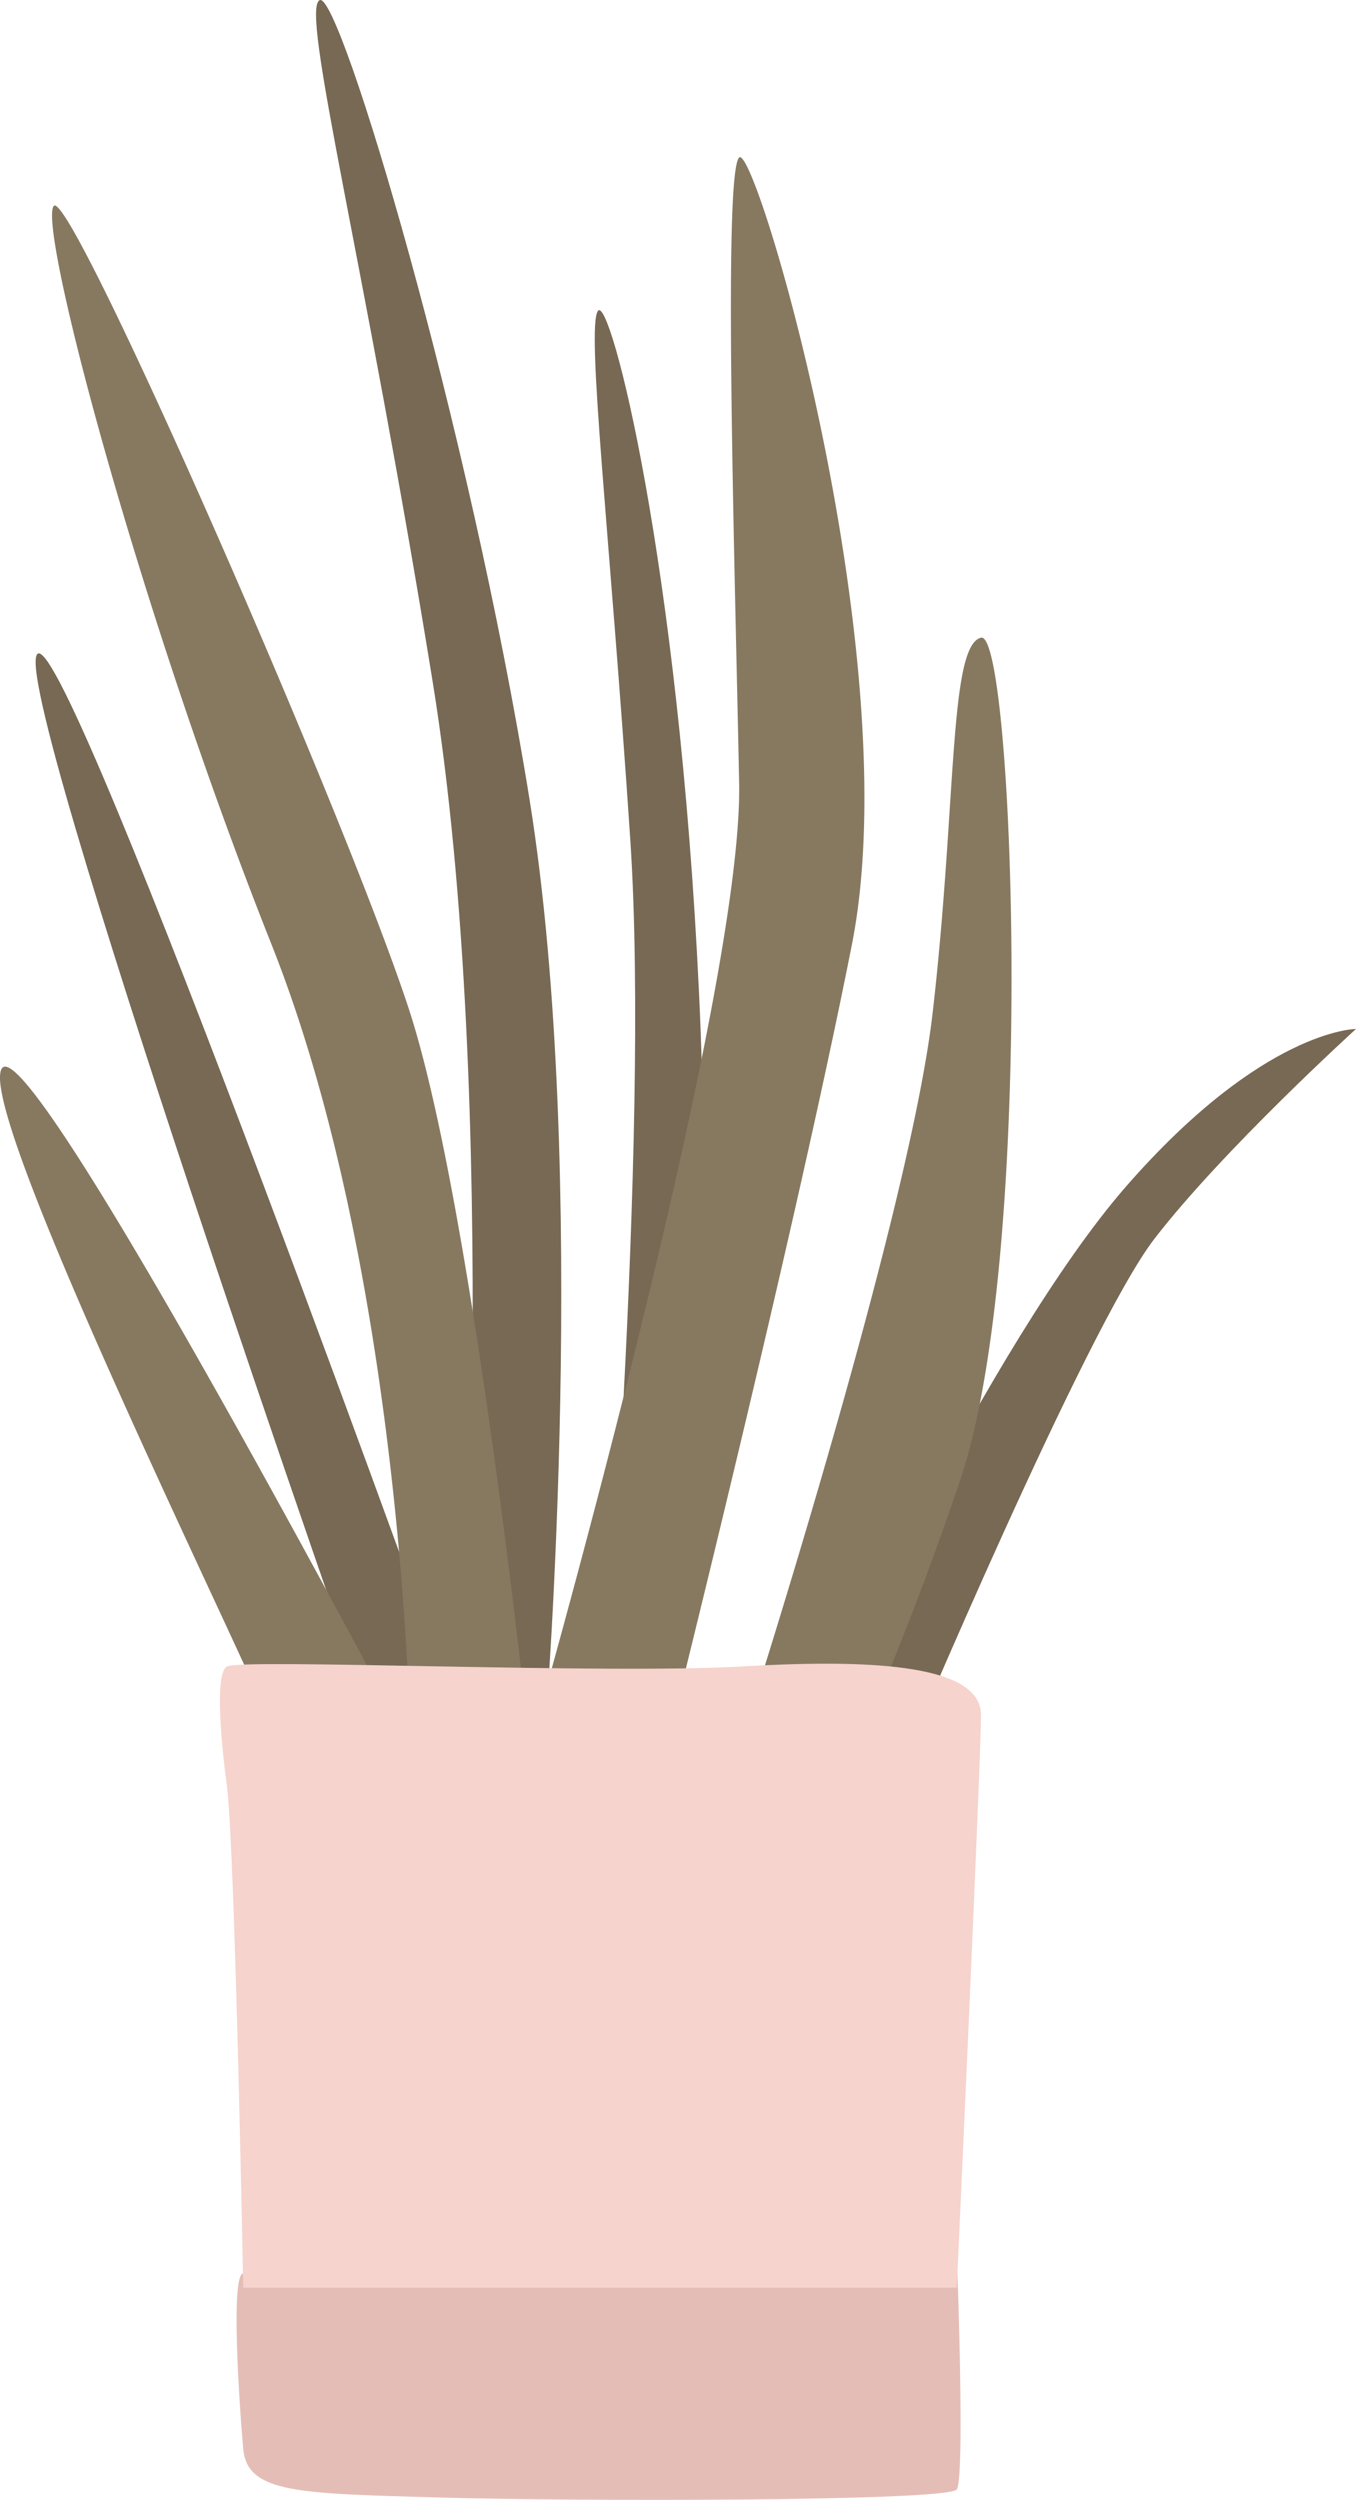 <svg xmlns="http://www.w3.org/2000/svg" viewBox="0.005 -0.021 244.415 450.288" style=""><g><g data-name="Layer 2"><g data-name="Ñëîé 8"><path d="M43.8 409.49h128.79s1.33 36.71-.12 38.89-69 2.18-93.74 1.45-34.16-.72-34.88-8.72-2.28-31.27-.05-31.62z" fill="#e5bdb7"></path><path d="M66.37 308.13S1 122.1 6.79 117.74s76.3 192.57 76.3 192.57S90.35 199.13 78 122.83 54 1.47 57.65 0s26.89 76.32 37.79 143.9 2.91 166.41 2.91 166.41h10.17s8.72-104.64 5.09-159.14-8-92.29-5.82-95.2S122.33 101 126 178.78s-5.81 138.07-5.81 138.07l26.81-6.54s31.25-68.31 56-96.65 41.42-28.34 41.42-28.34-24 21.8-36.33 37.79S163 316.85 163 316.85l-24.69 20.35s-40 4.36-45.78 2.91-26.16-31.98-26.16-31.98z" fill="#776954"></path><path d="M50.39 314.67C51.11 312.49-4.11 202 .25 192.59S74 314.67 74 314.67s-1.09-84.29-25.07-144.61S6.79 40.71 9.69 37.08s52.32 109 64 144.61 21.8 133 21.8 133S134 180.24 133.23 141s-2.91-109.73 0-112.64 30.52 90.11 20.34 141.7-32.69 141.58-32.69 141.58l12.71 1.94s30.16-93.38 34.52-131.16 2.9-66.13 8.72-67.58 10.07 110.45-3.68 151.51a599 599 0 0 1-30.48 73.76L70 347.37z" fill="#877960"></path><path d="M40.94 321.94s-2.91-20.35 0-21.8 68.31 1.45 93 0 42.88 0 42.88 8.72-4.36 103.19-4.36 103.19H43.85s-1.46-77.76-2.91-90.11z" fill="#f6d3cd"></path></g></g></g></svg>